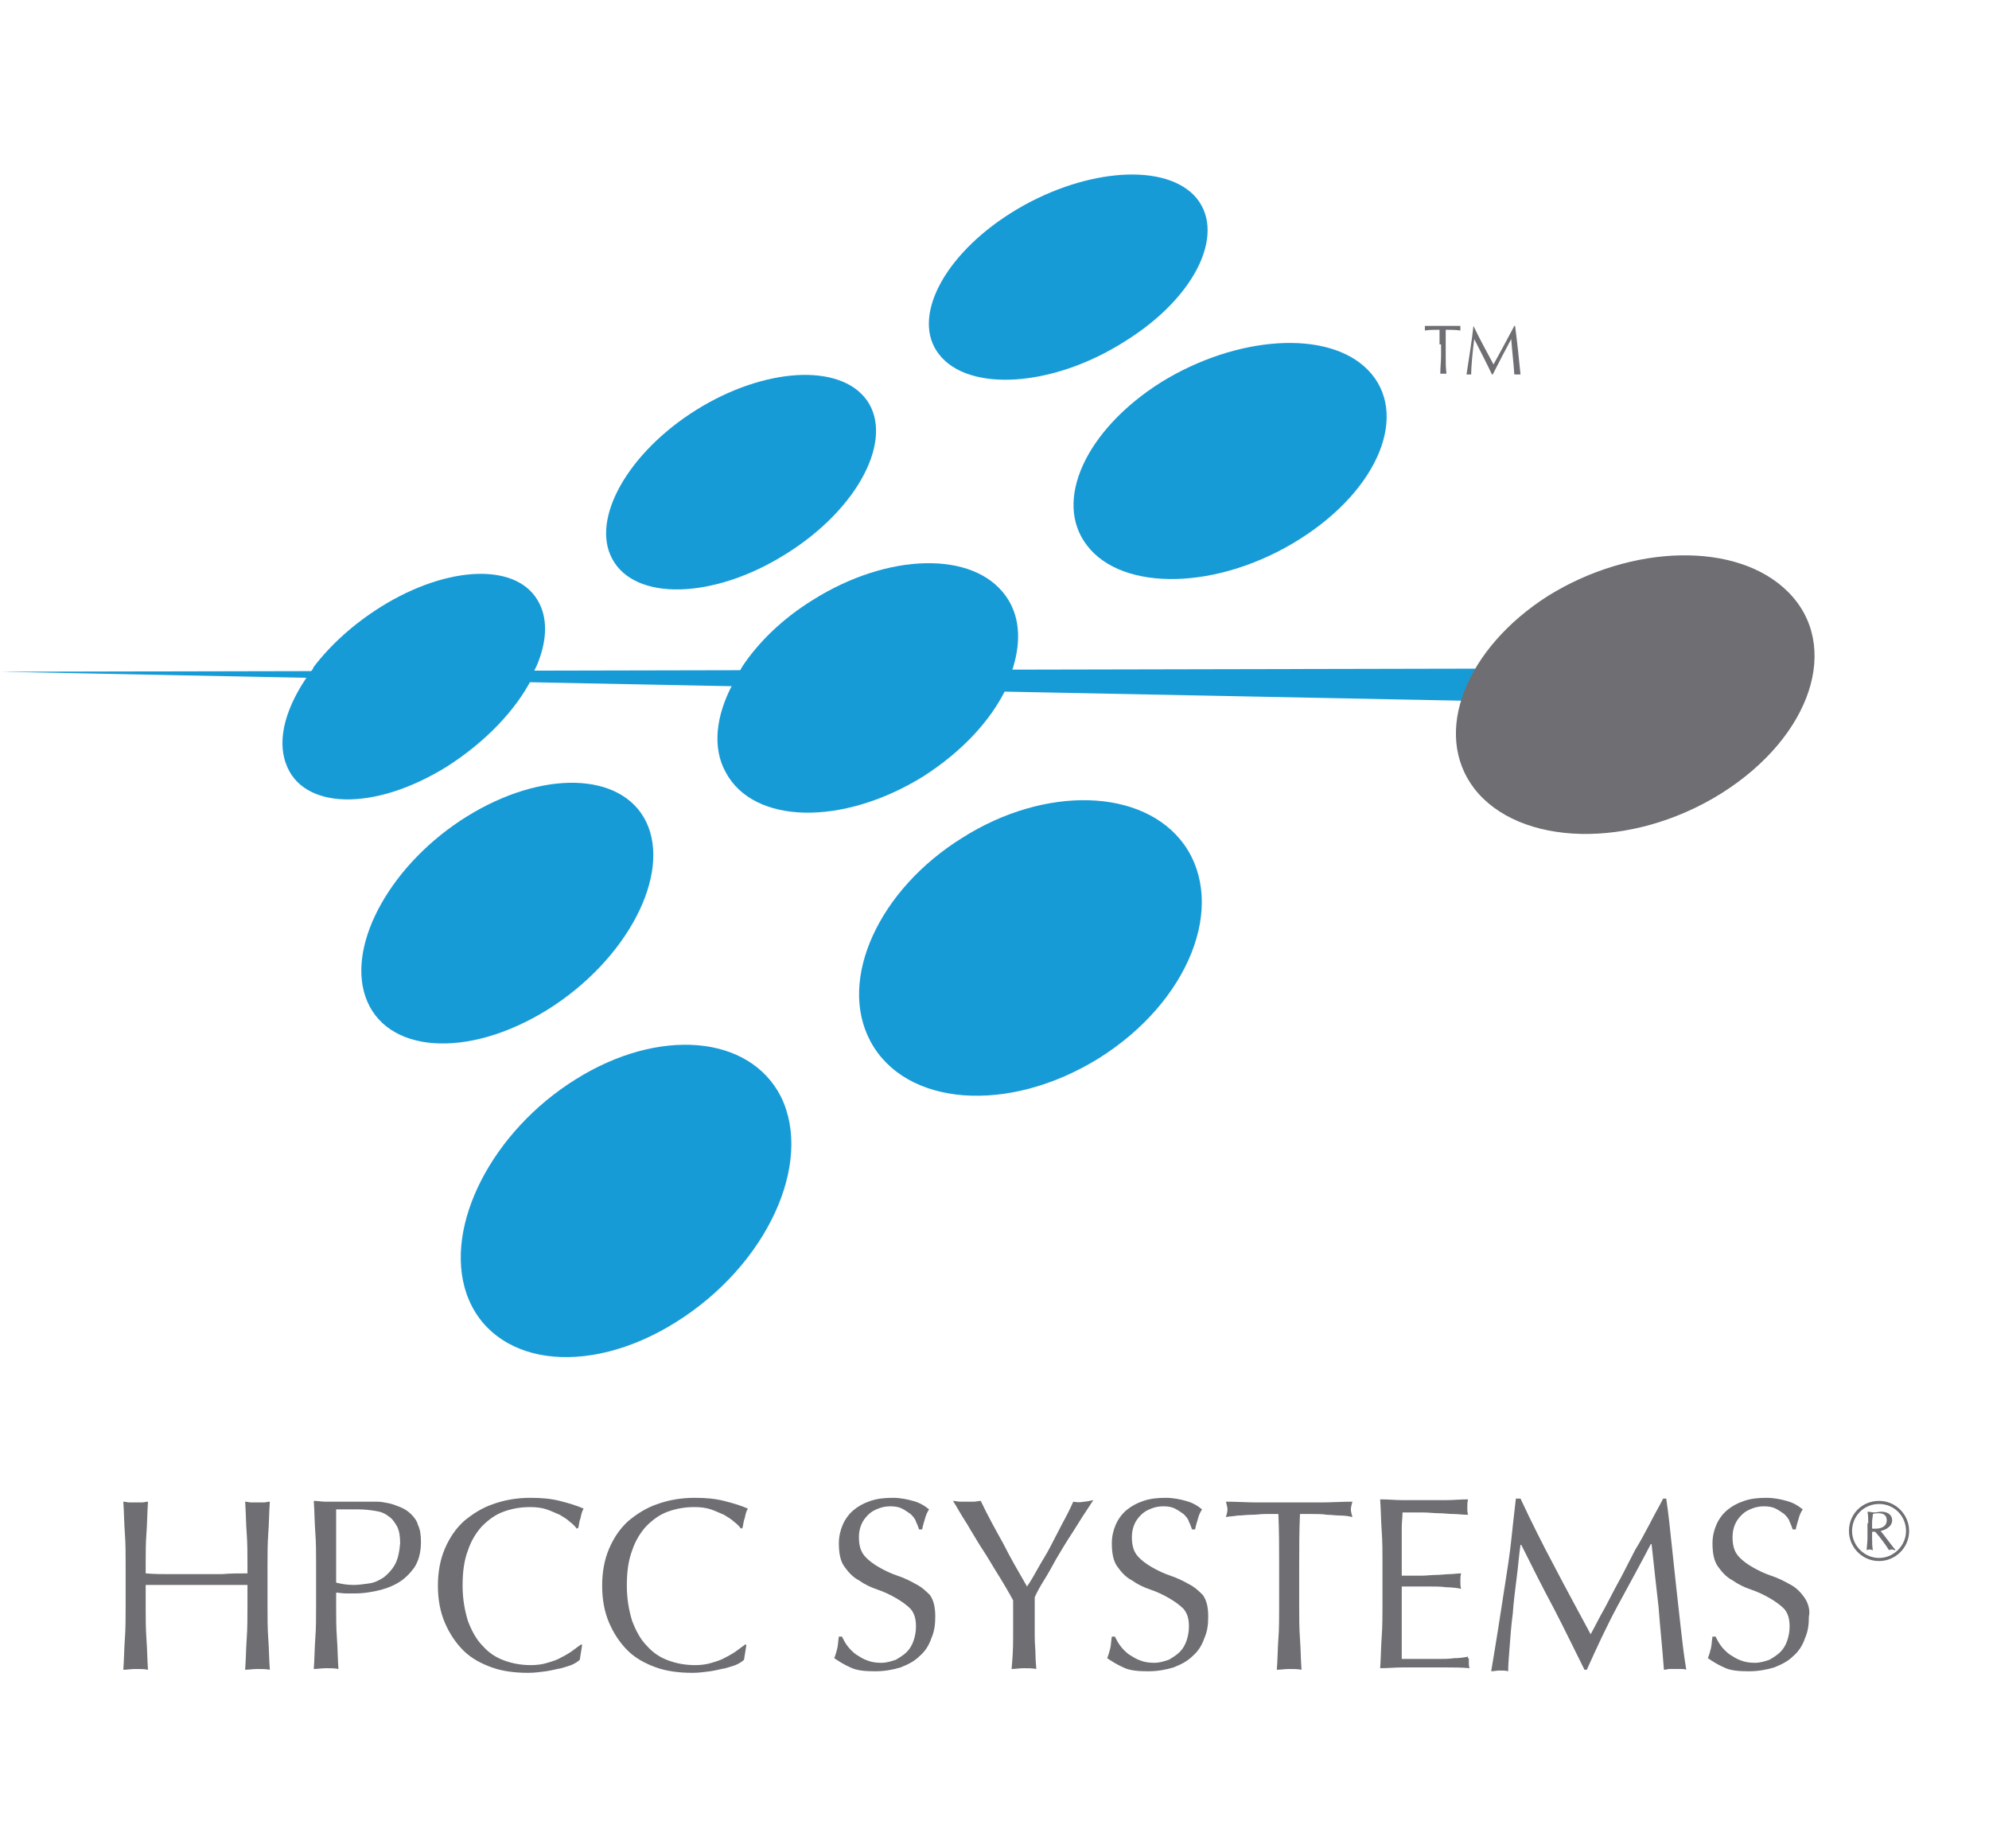 <?xml version="1.0" encoding="UTF-8" standalone="no"?>
<svg width="317.5mm" height="295.01mm" 
    xmlns="http://www.w3.org/2000/svg" 
    xmlns:xlink="http://www.w3.org/1999/xlink" version="1.2" baseProfile="tiny">
    <defs></defs>
    <g fill="none" stroke="black" stroke-width="1" fill-rule="evenodd" stroke-linecap="square" stroke-linejoin="bevel">
        <g fill="#000000" fill-opacity="1" stroke="#000000" stroke-opacity="1" stroke-width="1" stroke-linecap="square" stroke-linejoin="miter" stroke-miterlimit="2" transform="matrix(1,0,0,1,0,0)"></g>
        <g fill="#000000" fill-opacity="1" stroke="#000000" stroke-opacity="1" stroke-width="1" stroke-linecap="square" stroke-linejoin="miter" stroke-miterlimit="2" transform="matrix(1,0,0,1,0,0)"></g>
        <g fill="#000000" fill-opacity="1" stroke="#000000" stroke-opacity="1" stroke-width="1" stroke-linecap="square" stroke-linejoin="miter" stroke-miterlimit="2" transform="matrix(1,0,0,1,0,0)"></g>
        <g fill="#000000" fill-opacity="1" stroke="#000000" stroke-opacity="1" stroke-width="1" stroke-linecap="square" stroke-linejoin="miter" stroke-miterlimit="2" transform="matrix(1,0,0,1,0,0)"></g>
        <g fill="#000000" fill-opacity="1" stroke="#000000" stroke-opacity="1" stroke-width="1" stroke-linecap="square" stroke-linejoin="miter" stroke-miterlimit="2" transform="matrix(1,0,0,1,576,557.5)"></g>
        <g fill="#000000" fill-opacity="1" stroke="#000000" stroke-opacity="1" stroke-width="1" stroke-linecap="square" stroke-linejoin="miter" stroke-miterlimit="2" transform="matrix(4.652,0,0,4.652,-881.12,-1290.6)"></g>
        <g fill="#179bd7" fill-opacity="1" stroke="none" transform="matrix(4.652,0,0,4.652,-881.12,-1290.6)">
            <path vector-effect="none" fill-rule="evenodd" d="M258.982,363.849 C260.281,360.849 260.482,357.949 259.382,355.749 C256.781,350.349 247.581,350.649 238.781,356.149 C235.281,358.349 232.281,361.049 230.081,363.949 C229.962,364.308 229.687,364.557 229.481,364.849 C226.581,368.949 225.281,373.149 226.481,376.449 C228.581,382.449 237.881,382.749 247.381,376.849 C252.381,373.649 256.281,369.549 258.381,365.449 C257.783,365.997 258.855,364.16 258.981,363.849 L258.982,363.849"/>
        </g>
        <g fill="#000000" fill-opacity="1" stroke="#000000" stroke-opacity="1" stroke-width="1" stroke-linecap="square" stroke-linejoin="miter" stroke-miterlimit="2" transform="matrix(4.652,0,0,4.652,-881.12,-1290.6)"></g>
        <g fill="#179bd7" fill-opacity="1" stroke="none" transform="matrix(4.652,0,0,4.652,-881.12,-1290.6)">
            <path vector-effect="none" fill-rule="evenodd" d="M291.3,349.3 C300.8,343.4 305.4,334.3 301.8,329.3 C298.3,324.5 288.5,325.1 279.7,330.6 C270.9,336.1 266,344.7 268.8,349.9 C271.7,355.4 281.9,355.2 291.3,349.3 "/>
        </g>
        <g fill="#000000" fill-opacity="1" stroke="#000000" stroke-opacity="1" stroke-width="1" stroke-linecap="square" stroke-linejoin="miter" stroke-miterlimit="2" transform="matrix(4.652,0,0,4.652,-881.12,-1290.6)"></g>
        <g fill="#179bd7" fill-opacity="1" stroke="none" transform="matrix(4.652,0,0,4.652,-881.12,-1290.6)">
            <path vector-effect="none" fill-rule="evenodd" d="M335.3,321.7 C344.8,315.8 348.6,307.2 344.2,302.7 C339.9,298.4 329.4,299.5 320.6,305 C311.8,310.5 307.5,318.7 311.2,323.4 C315,328.3 325.9,327.7 335.3,321.7 "/>
        </g>
        <g fill="#000000" fill-opacity="1" stroke="#000000" stroke-opacity="1" stroke-width="1" stroke-linecap="square" stroke-linejoin="miter" stroke-miterlimit="2" transform="matrix(4.652,0,0,4.652,-881.12,-1290.6)"></g>
        <g fill="#179bd7" fill-opacity="1" stroke="none" transform="matrix(4.652,0,0,4.652,-881.12,-1290.6)">
            <path vector-effect="none" fill-rule="evenodd" d="M273.2,384 C270,377.5 259.7,377.3 250,383.3 C240.3,389.3 234.4,399.7 236.8,406.7 C239.3,414 249.9,414.9 260.4,408.4 C270.8,401.9 276.5,390.8 273.2,384 "/>
        </g>
        <g fill="#000000" fill-opacity="1" stroke="#000000" stroke-opacity="1" stroke-width="1" stroke-linecap="square" stroke-linejoin="miter" stroke-miterlimit="2" transform="matrix(4.652,0,0,4.652,-881.12,-1290.6)"></g>
        <g fill="#179bd7" fill-opacity="1" stroke="none" transform="matrix(4.652,0,0,4.652,-881.12,-1290.6)">
            <path vector-effect="none" fill-rule="evenodd" d="M320.845,363.831 C321.845,360.431 321.645,357.231 319.845,354.731 C315.645,348.831 304.545,349.131 294.845,355.231 C290.945,357.631 287.745,360.731 285.645,363.931 C284.456,366.14 285.605,363.841 284.445,366.131 C282.245,370.231 281.745,374.431 283.545,377.631 C287.145,384.331 298.645,384.631 309.145,378.131 C314.145,374.931 317.845,370.931 319.845,366.831 C320.801,363.855 319.887,366.862 320.845,363.831 L320.845,363.831"/>
        </g>
        <g fill="#000000" fill-opacity="1" stroke="#000000" stroke-opacity="1" stroke-width="1" stroke-linecap="square" stroke-linejoin="miter" stroke-miterlimit="2" transform="matrix(4.652,0,0,4.652,-881.12,-1290.6)"></g>
        <g fill="#179bd7" fill-opacity="1" stroke="none" transform="matrix(4.652,0,0,4.652,-881.12,-1290.6)">
            <path vector-effect="none" fill-rule="evenodd" d="M330.4,348.2 C335,354.2 347.4,354 357.9,347.4 C368.4,340.8 372.2,330.9 366.8,325.4 C361.6,320.1 349.7,321 340,327 C330.3,333.1 325.9,342.4 330.4,348.2 "/>
        </g>
        <g fill="#000000" fill-opacity="1" stroke="#000000" stroke-opacity="1" stroke-width="1" stroke-linecap="square" stroke-linejoin="miter" stroke-miterlimit="2" transform="matrix(4.652,0,0,4.652,-881.12,-1290.6)"></g>
        <g fill="#179bd7" fill-opacity="1" stroke="none" transform="matrix(4.652,0,0,4.652,-881.12,-1290.6)">
            <path vector-effect="none" fill-rule="evenodd" d="M264.1,417.4 C253.3,424.1 246.9,436.4 249.9,445.2 C253.1,454.4 265.3,456.3 277.1,448.9 C288.9,441.5 294.9,428.3 290.7,419.7 C286.6,411.6 274.8,410.7 264.1,417.4 "/>
        </g>
        <g fill="#000000" fill-opacity="1" stroke="#000000" stroke-opacity="1" stroke-width="1" stroke-linecap="square" stroke-linejoin="miter" stroke-miterlimit="2" transform="matrix(4.652,0,0,4.652,-881.12,-1290.6)"></g>
        <g fill="#179bd7" fill-opacity="1" stroke="none" transform="matrix(4.652,0,0,4.652,-881.12,-1290.6)">
            <path vector-effect="none" fill-rule="evenodd" d="M314.2,386.1 C303.4,392.8 298,404.5 302.3,412.5 C306.8,420.9 320.1,422 331.9,414.7 C343.7,407.3 348.5,394.8 343,387 C337.7,379.6 324.9,379.3 314.2,386.1 "/>
        </g>
        <g fill="#000000" fill-opacity="1" stroke="#000000" stroke-opacity="1" stroke-width="1" stroke-linecap="square" stroke-linejoin="miter" stroke-miterlimit="2" transform="matrix(4.652,0,0,4.652,-881.12,-1290.6)"></g>
        <g fill="#000000" fill-opacity="1" stroke="#000000" stroke-opacity="1" stroke-width="1" stroke-linecap="square" stroke-linejoin="miter" stroke-miterlimit="2" transform="matrix(4.652,0,0,4.652,-881.12,-1290.6)"></g>
        <g fill="#000000" fill-opacity="1" stroke="#000000" stroke-opacity="1" stroke-width="1" stroke-linecap="square" stroke-linejoin="miter" stroke-miterlimit="2" transform="matrix(4.652,0,0,4.652,-881.12,-1290.6)"></g>
        <g fill="#179bd7" fill-opacity="1" stroke="none" transform="matrix(4.652,0,0,4.652,-881.12,-1290.6)">
            <path vector-effect="none" fill-rule="evenodd" d="M189.388,364.554 C380.988,368.354 189.388,364.554 380.988,368.354 L381.089,364.154 C189.389,364.554 381.089,364.154 189.389,364.554 L189.388,364.554"/>
        </g>
        <g fill="#000000" fill-opacity="1" stroke="#000000" stroke-opacity="1" stroke-width="1" stroke-linecap="square" stroke-linejoin="miter" stroke-miterlimit="2" transform="matrix(4.652,0,0,4.652,-881.12,-1290.6)"></g>
        <g fill="#6e6e73" fill-opacity="1" stroke="none" transform="matrix(4.652,0,0,4.652,-881.12,-1290.6)">
            <path vector-effect="none" fill-rule="evenodd" d="M421.3,354.2 C428.2,361.1 424.4,372.9 412.7,380.3 C400.9,387.7 386.4,387.2 380.6,379.7 C375.1,372.5 379.5,361.5 390.2,354.7 C401,348 414.7,347.6 421.3,354.2 "/>
        </g>
        <g fill="#000000" fill-opacity="1" stroke="#000000" stroke-opacity="1" stroke-width="1" stroke-linecap="square" stroke-linejoin="miter" stroke-miterlimit="2" transform="matrix(4.652,0,0,4.652,-881.12,-1290.6)"></g>
        <g fill="#000000" fill-opacity="1" stroke="#000000" stroke-opacity="1" stroke-width="1" stroke-linecap="square" stroke-linejoin="miter" stroke-miterlimit="2" transform="matrix(4.652,0,0,4.652,-881.12,-1290.6)"></g>
        <g fill="#6e6e73" fill-opacity="1" stroke="none" transform="matrix(4.652,0,0,4.652,-881.12,-1290.6)">
            <path vector-effect="none" fill-rule="nonzero" d="M224.2,476.3 C224.3,475 224.3,473.6 224.4,472.2 C224.1,472.2 223.9,472.3 223.6,472.3 C223.3,472.3 223.1,472.3 222.8,472.3 C222.5,472.3 222.3,472.3 222,472.3 C221.7,472.3 221.5,472.2 221.2,472.2 C221.3,473.6 221.3,475 221.4,476.3 C221.5,477.6 221.5,479 221.5,480.4 L221.5,481.5 C220.4,481.5 219.2,481.5 218.2,481.6 C217.1,481.6 216,481.6 214.9,481.6 C213.8,481.6 212.6,481.6 211.6,481.6 C210.5,481.6 209.4,481.6 208.3,481.5 L208.3,480.4 C208.3,479 208.3,477.6 208.4,476.3 C208.5,475 208.5,473.6 208.6,472.2 C208.3,472.2 208.1,472.3 207.8,472.3 C207.5,472.3 207.3,472.3 207,472.3 C206.7,472.3 206.5,472.3 206.2,472.3 C205.9,472.3 205.7,472.2 205.4,472.2 C205.5,473.6 205.5,475 205.6,476.3 C205.7,477.6 205.7,479 205.7,480.4 L205.7,485.9 C205.7,487.3 205.7,488.7 205.6,490 C205.5,491.4 205.5,492.7 205.4,494 C205.9,494 206.4,493.9 207,493.9 C207.6,493.9 208.1,493.9 208.6,494 C208.5,492.7 208.5,491.3 208.4,490 C208.3,488.6 208.3,487.3 208.3,485.9 L208.3,483 C209.4,483 210.6,483 211.6,483 C212.7,483 213.8,483 214.9,483 C216,483 217.2,483 218.2,483 C219.3,483 220.4,483 221.5,483 L221.5,485.9 C221.5,487.3 221.5,488.7 221.4,490 C221.3,491.4 221.3,492.7 221.2,494 C221.7,494 222.2,493.9 222.8,493.9 C223.4,493.9 223.9,493.9 224.4,494 C224.3,492.7 224.3,491.3 224.2,490 C224.1,488.6 224.1,487.3 224.1,485.9 L224.1,480.4 C224.1,479 224.1,477.7 224.2,476.3 M242.7,473.8 C242.3,473.4 241.8,473.1 241.3,472.9 C240.8,472.7 240.3,472.5 239.8,472.4 C239.3,472.3 238.8,472.2 238.3,472.2 C237.8,472.2 237.4,472.2 237.1,472.2 C236.9,472.2 236.6,472.2 236.2,472.2 C235.9,472.2 235.5,472.2 235.1,472.2 C234.7,472.2 234.4,472.2 234,472.2 C233.6,472.2 233.3,472.2 233.1,472.2 C232.6,472.2 232.1,472.2 231.6,472.2 C231.1,472.2 230.6,472.1 230.1,472.1 C230.2,473.5 230.2,474.9 230.3,476.2 C230.4,477.5 230.4,478.9 230.4,480.3 L230.4,485.8 C230.4,487.2 230.4,488.6 230.3,489.9 C230.2,491.3 230.2,492.6 230.1,493.9 C230.6,493.9 231.1,493.8 231.7,493.8 C232.3,493.8 232.8,493.8 233.3,493.9 C233.2,492.6 233.2,491.2 233.1,489.9 C233,488.5 233,487.2 233,485.8 L233,484 C233.4,484 233.8,484.1 234.2,484.1 C234.6,484.1 235,484.1 235.5,484.1 C236.3,484.1 237.1,484 238.1,483.8 C239.1,483.6 240,483.3 240.9,482.8 C241.8,482.3 242.5,481.6 243.1,480.8 C243.7,479.9 244,478.8 244,477.4 C244,476.5 243.9,475.8 243.6,475.2 C243.5,474.7 243.1,474.2 242.7,473.8 M240.6,480.4 C240.2,481.1 239.7,481.6 239.2,482 C238.6,482.4 238,482.7 237.3,482.8 C236.6,482.9 235.9,483 235.3,483 C234.5,483 233.8,482.9 233,482.7 L233,473.2 L235.9,473.2 C236.7,473.2 237.5,473.3 238.1,473.4 C238.8,473.5 239.3,473.7 239.8,474.1 C240.3,474.4 240.6,474.9 240.9,475.4 C241.2,476 241.3,476.7 241.3,477.6 C241.2,478.8 241,479.7 240.6,480.4 M251.9,475.4 C252.7,474.6 253.6,473.9 254.7,473.5 C255.8,473.1 256.9,472.9 258.2,472.9 C259,472.9 259.7,473 260.3,473.2 C260.9,473.4 261.5,473.7 262,473.9 C262.5,474.2 263,474.5 263.3,474.8 C263.7,475.1 264,475.4 264.2,475.7 L264.4,475.6 C264.5,475.3 264.5,474.8 264.7,474.3 C264.8,473.8 264.9,473.4 265.1,473.1 C264.2,472.7 263.2,472.4 262,472.1 C260.8,471.8 259.6,471.7 258.2,471.7 C256.4,471.7 254.8,472 253.4,472.5 C251.9,473 250.7,473.8 249.6,474.7 C248.5,475.7 247.7,476.9 247.1,478.3 C246.5,479.7 246.2,481.3 246.2,483.1 C246.2,484.9 246.5,486.5 247.1,487.9 C247.7,489.3 248.5,490.5 249.5,491.5 C250.5,492.5 251.8,493.2 253.2,493.7 C254.6,494.2 256.2,494.4 257.9,494.4 C258.7,494.4 259.4,494.3 260.2,494.2 C260.9,494.1 261.6,493.9 262.2,493.8 C262.8,493.6 263.3,493.5 263.7,493.3 C264.1,493.1 264.4,492.9 264.6,492.7 L264.9,490.8 L264.8,490.7 C264.5,490.9 264.1,491.2 263.7,491.5 C263.3,491.8 262.8,492.1 262.2,492.4 C261.7,492.7 261.1,492.9 260.4,493.1 C259.8,493.3 259,493.4 258.3,493.4 C257,493.4 255.9,493.2 254.8,492.8 C253.7,492.4 252.8,491.8 252,490.9 C251.2,490.1 250.6,489 250.1,487.7 C249.7,486.4 249.4,484.9 249.4,483.1 C249.4,481.3 249.6,479.8 250.1,478.5 C250.5,477.3 251.1,476.3 251.9,475.4 M273.2,475.4 C274,474.6 274.9,473.9 276,473.5 C277.1,473.1 278.2,472.9 279.5,472.9 C280.3,472.9 281,473 281.6,473.2 C282.2,473.4 282.8,473.7 283.3,473.9 C283.8,474.2 284.3,474.5 284.6,474.8 C285,475.1 285.3,475.4 285.5,475.7 L285.7,475.6 C285.8,475.3 285.8,474.8 286,474.3 C286.1,473.8 286.2,473.4 286.4,473.1 C285.5,472.7 284.5,472.4 283.3,472.1 C282.1,471.8 280.9,471.7 279.5,471.7 C277.7,471.7 276.1,472 274.7,472.5 C273.2,473 272,473.8 270.9,474.7 C269.8,475.7 269,476.9 268.4,478.3 C267.8,479.7 267.5,481.3 267.5,483.1 C267.5,484.9 267.8,486.5 268.4,487.9 C269,489.3 269.8,490.5 270.8,491.5 C271.8,492.5 273.1,493.2 274.5,493.7 C275.9,494.2 277.5,494.4 279.2,494.4 C280,494.4 280.7,494.3 281.5,494.2 C282.2,494.1 282.9,493.9 283.5,493.8 C284.1,493.6 284.6,493.5 285,493.3 C285.4,493.1 285.7,492.9 285.9,492.7 L286.2,490.8 L286.1,490.7 C285.8,490.9 285.4,491.2 285,491.5 C284.6,491.8 284.1,492.1 283.5,492.4 C283,492.7 282.4,492.9 281.7,493.1 C281.1,493.3 280.3,493.4 279.6,493.4 C278.3,493.4 277.2,493.2 276.1,492.8 C275,492.4 274.1,491.8 273.3,490.9 C272.5,490.1 271.9,489 271.4,487.7 C271,486.4 270.7,484.9 270.7,483.1 C270.7,481.3 270.9,479.8 271.4,478.5 C271.8,477.3 272.4,476.3 273.2,475.4 M308.2,482.9 C307.5,482.5 306.7,482.1 305.8,481.8 C304.9,481.5 304.1,481.1 303.4,480.7 C302.7,480.3 302,479.8 301.5,479.2 C301,478.6 300.8,477.8 300.8,476.8 C300.8,476.2 300.9,475.7 301.1,475.2 C301.3,474.7 301.6,474.3 302,473.9 C302.4,473.5 302.8,473.3 303.3,473.1 C303.8,472.9 304.3,472.8 304.9,472.8 C305.5,472.8 306,472.9 306.4,473.1 C306.8,473.3 307.2,473.6 307.5,473.8 C307.8,474.1 308.1,474.4 308.2,474.8 C308.4,475.2 308.5,475.5 308.6,475.8 L309,475.8 C309.1,475.2 309.3,474.7 309.4,474.3 C309.5,473.9 309.7,473.5 309.9,473.2 C309.3,472.7 308.6,472.3 307.8,472.1 C307.1,471.9 306.2,471.7 305.2,471.7 C304.1,471.7 303.2,471.8 302.3,472.1 C301.4,472.4 300.7,472.8 300.1,473.3 C299.5,473.8 299,474.5 298.7,475.2 C298.4,475.9 298.2,476.7 298.2,477.6 C298.2,478.9 298.4,479.9 298.9,480.6 C299.4,481.3 300,482 300.8,482.4 C301.5,482.9 302.3,483.3 303.2,483.6 C304.1,483.9 304.9,484.3 305.6,484.7 C306.3,485.1 307,485.6 307.5,486.1 C308,486.7 308.2,487.4 308.2,488.4 C308.2,489 308.1,489.6 307.9,490.2 C307.7,490.8 307.4,491.3 307,491.7 C306.6,492.1 306.1,492.4 305.6,492.7 C305,492.9 304.4,493.1 303.7,493.1 C303,493.1 302.4,493 301.9,492.8 C301.3,492.6 300.9,492.3 300.4,492 C300,491.7 299.6,491.3 299.3,490.9 C299,490.5 298.8,490.1 298.6,489.7 L298.2,489.7 C298.1,490.3 298.1,490.8 298,491.2 C297.9,491.6 297.8,492 297.6,492.5 C298.2,492.9 298.8,493.3 299.7,493.7 C300.5,494.1 301.6,494.2 302.9,494.2 C304.1,494.2 305.2,494 306.2,493.7 C307.2,493.3 308,492.9 308.7,492.2 C309.4,491.6 309.9,490.8 310.2,489.9 C310.6,489 310.7,488.1 310.7,487.1 C310.7,485.9 310.5,485 310,484.3 C309.6,483.9 309,483.3 308.2,482.9 M328.6,472.2 C328.2,473.1 327.7,474.1 327.2,475 C326.7,476 326.2,476.9 325.7,477.9 C325.2,478.9 324.6,479.8 324.1,480.7 C323.6,481.6 323.1,482.5 322.6,483.2 C321.5,481.3 320.4,479.4 319.5,477.6 C318.5,475.8 317.5,474 316.6,472.1 C316.3,472.1 316,472.2 315.7,472.2 C315.4,472.2 315.1,472.2 314.8,472.2 C314.5,472.2 314.2,472.2 313.9,472.2 C313.6,472.2 313.3,472.1 313,472.1 C313.2,472.4 313.5,472.9 313.9,473.6 C314.3,474.3 314.8,475 315.3,475.9 C315.8,476.7 316.3,477.6 316.9,478.5 C317.5,479.4 318,480.3 318.5,481.1 C319,481.9 319.5,482.7 319.9,483.4 C320.3,484.1 320.6,484.6 320.8,485 C320.8,486.7 320.8,488.4 320.8,489.9 C320.8,491.5 320.7,492.8 320.6,493.9 C321.1,493.9 321.6,493.8 322.2,493.8 C322.8,493.8 323.3,493.8 323.8,493.9 C323.8,493.5 323.7,492.9 323.7,492.1 C323.7,491.4 323.6,490.6 323.6,489.7 C323.6,488.8 323.6,488 323.6,487.1 C323.6,486.2 323.6,485.4 323.6,484.6 C323.9,483.9 324.3,483.2 324.8,482.4 C325.3,481.6 325.8,480.7 326.4,479.6 C327,478.6 327.7,477.4 328.5,476.2 C329.3,474.9 330.2,473.5 331.2,472 C330.7,472.1 330.3,472.2 330,472.2 C329.5,472.3 329.1,472.3 328.6,472.2 M343.6,482.9 C342.9,482.5 342.1,482.1 341.2,481.8 C340.3,481.5 339.5,481.1 338.8,480.7 C338.1,480.3 337.4,479.8 336.9,479.2 C336.4,478.6 336.2,477.8 336.2,476.8 C336.2,476.2 336.3,475.7 336.5,475.2 C336.7,474.7 337,474.3 337.4,473.9 C337.8,473.5 338.2,473.3 338.7,473.1 C339.2,472.9 339.7,472.8 340.3,472.8 C340.9,472.8 341.4,472.9 341.8,473.1 C342.2,473.3 342.6,473.6 342.9,473.8 C343.2,474.1 343.5,474.4 343.6,474.8 C343.8,475.2 343.9,475.5 344,475.8 L344.4,475.8 C344.5,475.2 344.7,474.7 344.8,474.3 C344.9,473.9 345.1,473.5 345.3,473.2 C344.7,472.7 344,472.3 343.2,472.1 C342.5,471.9 341.6,471.7 340.6,471.7 C339.5,471.7 338.6,471.8 337.7,472.1 C336.8,472.4 336.1,472.8 335.5,473.3 C334.9,473.8 334.4,474.5 334.1,475.2 C333.8,475.9 333.6,476.7 333.6,477.6 C333.6,478.9 333.8,479.9 334.3,480.6 C334.8,481.3 335.4,482 336.2,482.4 C336.9,482.9 337.7,483.3 338.6,483.6 C339.5,483.9 340.3,484.3 341,484.7 C341.7,485.1 342.4,485.6 342.9,486.1 C343.4,486.7 343.6,487.4 343.6,488.4 C343.6,489 343.5,489.6 343.3,490.2 C343.1,490.8 342.8,491.3 342.4,491.7 C342,492.1 341.5,492.4 341,492.7 C340.4,492.9 339.8,493.1 339.1,493.1 C338.4,493.1 337.8,493 337.3,492.8 C336.7,492.6 336.3,492.3 335.8,492 C335.4,491.7 335,491.3 334.7,490.9 C334.4,490.5 334.2,490.1 334,489.7 L333.6,489.7 C333.5,490.3 333.5,490.8 333.4,491.2 C333.3,491.6 333.2,492 333,492.5 C333.6,492.9 334.2,493.3 335.1,493.7 C335.9,494.1 337,494.2 338.3,494.2 C339.5,494.2 340.6,494 341.6,493.7 C342.6,493.3 343.4,492.9 344.1,492.2 C344.8,491.6 345.3,490.8 345.6,489.9 C346,489 346.1,488.1 346.1,487.1 C346.1,485.9 345.9,485 345.4,484.3 C345,483.9 344.4,483.3 343.6,482.9 M360.7,472.3 C359.4,472.3 358,472.3 356.6,472.3 C355.2,472.3 353.8,472.3 352.5,472.3 C351.2,472.3 349.8,472.2 348.4,472.2 C348.5,472.6 348.6,473 348.6,473.2 C348.6,473.5 348.5,473.8 348.4,474.2 C348.8,474.1 349.4,474.1 349.9,474 C350.5,474 351,473.9 351.7,473.9 C352.3,473.9 352.9,473.8 353.5,473.8 C354.1,473.8 354.7,473.8 355.2,473.8 C355.3,476 355.3,478.2 355.3,480.4 L355.3,485.9 C355.3,487.3 355.3,488.7 355.2,490 C355.1,491.4 355.1,492.7 355,494 C355.5,494 356,493.9 356.6,493.9 C357.2,493.9 357.7,493.9 358.2,494 C358.1,492.7 358.1,491.3 358,490 C357.9,488.6 357.9,487.3 357.9,485.9 L357.9,480.4 C357.9,478.2 357.9,476 358,473.8 C358.6,473.8 359.1,473.8 359.7,473.8 C360.3,473.8 360.9,473.8 361.5,473.9 C362.1,473.9 362.7,474 363.3,474 C363.9,474 364.4,474.1 364.8,474.2 C364.7,473.8 364.6,473.5 364.6,473.2 C364.6,472.9 364.7,472.6 364.8,472.2 C363.4,472.2 362,472.3 360.7,472.3 M379.8,492.3 C379.3,492.4 378.7,492.5 378,492.5 C377.3,492.6 376.6,492.6 375.8,492.6 C375,492.6 374.2,492.6 373.4,492.6 L371.2,492.6 C371.2,492.2 371.2,491.6 371.2,490.8 C371.2,490 371.2,489 371.2,487.8 L371.2,484.6 C371.2,484.3 371.2,484 371.2,483.8 C371.2,483.6 371.2,483.4 371.2,483.2 C371.6,483.2 372.1,483.2 372.7,483.2 C373.3,483.2 374,483.2 374.8,483.2 C375.5,483.2 376.3,483.2 377,483.3 C377.7,483.3 378.4,483.4 378.9,483.5 C378.8,483.2 378.8,482.9 378.8,482.5 C378.8,482.2 378.8,481.8 378.9,481.5 C378.4,481.5 377.9,481.6 377.4,481.6 C376.9,481.6 376.3,481.7 375.7,481.7 C375.1,481.7 374.4,481.8 373.7,481.8 C373,481.8 372.1,481.8 371.2,481.8 C371.2,481.4 371.2,480.8 371.2,480 C371.2,479.2 371.2,478.4 371.2,477.6 C371.2,476.8 371.2,476.1 371.2,475.5 C371.2,474.9 371.3,474.2 371.3,473.6 C372.3,473.6 373.2,473.6 374,473.6 C374.7,473.6 375.4,473.7 376.1,473.7 C376.7,473.7 377.3,473.8 377.9,473.8 C378.5,473.8 379.1,473.9 379.8,473.9 C379.7,473.6 379.7,473.3 379.7,472.9 C379.7,472.6 379.7,472.3 379.8,471.9 C378.8,471.9 377.9,472 377,472 C376.1,472 375.1,472 374.2,472 C373.2,472 372.3,472 371.3,472 C370.4,472 369.4,471.9 368.4,471.9 C368.5,473.3 368.5,474.6 368.6,476 C368.7,477.4 368.7,478.7 368.7,480.1 L368.7,485.6 C368.7,487 368.7,488.4 368.6,489.7 C368.5,491.1 368.5,492.4 368.4,493.8 C369.4,493.8 370.3,493.7 371.3,493.7 L377.1,493.7 C378,493.7 379,493.7 380,493.8 C379.9,493.6 379.9,493.3 379.9,493 C379.9,492.9 379.9,492.7 379.9,492.5 C379.7,492.6 379.8,492.4 379.8,492.3 M406.8,483.3 C406.6,481.5 406.4,479.6 406.2,477.7 C406,475.8 405.8,473.8 405.5,471.8 L405.1,471.8 C404.6,472.8 404,473.8 403.4,475 C402.8,476.1 402.2,477.3 401.5,478.4 C400.9,479.6 400.3,480.7 399.7,481.9 C399.1,483 398.5,484.1 398,485.1 C397.5,486.1 397,486.9 396.6,487.7 C396.2,488.5 395.9,489 395.7,489.4 C394.1,486.4 392.5,483.5 391,480.6 C389.5,477.8 388,474.8 386.6,471.8 L386,471.8 C385.8,473.5 385.6,475.3 385.4,477.2 C385.2,479.1 384.9,481 384.6,482.9 C384.3,484.8 384,486.8 383.7,488.7 C383.4,490.6 383.1,492.4 382.8,494.2 C383.1,494.2 383.5,494.1 383.9,494.1 C384.3,494.1 384.7,494.1 385,494.2 C385,493.3 385.1,492.3 385.2,490.9 C385.3,489.6 385.4,488.2 385.6,486.7 C385.7,485.2 385.9,483.7 386.1,482.1 C386.3,480.6 386.4,479.1 386.6,477.8 L386.7,477.8 C388.1,480.6 389.5,483.4 390.9,486 C392.3,488.7 393.6,491.4 394.9,494 L395.2,494 C396.5,491.1 397.8,488.3 399.2,485.7 C400.6,483.1 402.1,480.4 403.5,477.7 L403.6,477.7 C403.9,480.5 404.2,483.2 404.5,485.8 C404.7,488.5 405,491.2 405.2,494 C405.5,494 405.7,493.9 405.9,493.9 L407.4,493.9 C407.6,493.9 407.9,493.9 408.1,494 C407.8,492.2 407.6,490.5 407.4,488.7 C407.2,486.9 407,485.1 406.8,483.3 M423.4,484.6 C422.9,483.9 422.3,483.3 421.5,482.9 C420.8,482.5 420,482.1 419.1,481.8 C418.2,481.5 417.4,481.1 416.7,480.7 C416,480.3 415.3,479.8 414.8,479.2 C414.3,478.6 414.1,477.8 414.1,476.8 C414.1,476.2 414.2,475.7 414.4,475.2 C414.6,474.7 414.9,474.3 415.3,473.9 C415.7,473.5 416.1,473.3 416.6,473.1 C417.1,472.9 417.6,472.8 418.2,472.8 C418.8,472.8 419.3,472.9 419.7,473.1 C420.1,473.3 420.5,473.6 420.8,473.8 C421.1,474.1 421.4,474.4 421.5,474.8 C421.7,475.2 421.8,475.5 421.9,475.8 L422.3,475.8 C422.4,475.2 422.6,474.7 422.7,474.3 C422.8,473.9 423,473.5 423.2,473.2 C422.6,472.7 421.9,472.3 421.1,472.1 C420.4,471.9 419.5,471.7 418.5,471.7 C417.4,471.7 416.5,471.8 415.6,472.1 C414.7,472.4 414,472.8 413.4,473.3 C412.8,473.8 412.3,474.5 412,475.2 C411.7,475.9 411.5,476.7 411.5,477.6 C411.5,478.9 411.7,479.9 412.2,480.6 C412.7,481.3 413.3,482 414.1,482.4 C414.8,482.9 415.6,483.3 416.5,483.6 C417.4,483.9 418.2,484.3 418.9,484.7 C419.6,485.1 420.3,485.6 420.8,486.1 C421.3,486.7 421.5,487.4 421.5,488.4 C421.5,489 421.4,489.6 421.2,490.2 C421,490.8 420.7,491.3 420.3,491.7 C419.9,492.1 419.4,492.4 418.9,492.7 C418.3,492.9 417.7,493.1 417,493.1 C416.3,493.1 415.7,493 415.2,492.8 C414.6,492.6 414.2,492.3 413.7,492 C413.3,491.7 412.9,491.3 412.6,490.9 C412.3,490.5 412.1,490.1 411.9,489.7 L411.5,489.7 C411.4,490.3 411.4,490.8 411.3,491.2 C411.2,491.6 411.1,492 410.9,492.5 C411.5,492.9 412.1,493.3 413,493.7 C413.8,494.1 414.9,494.2 416.2,494.2 C417.4,494.2 418.5,494 419.5,493.7 C420.5,493.3 421.3,492.9 422,492.2 C422.7,491.6 423.2,490.8 423.5,489.9 C423.9,489 424,488.1 424,487.1 C424.2,486.3 423.9,485.3 423.4,484.6 "/>
        </g>
        <g fill="#000000" fill-opacity="1" stroke="#000000" stroke-opacity="1" stroke-width="1" stroke-linecap="square" stroke-linejoin="miter" stroke-miterlimit="2" transform="matrix(4.652,0,0,4.652,-881.12,-1290.6)"></g>
        <g fill="#6e6e73" fill-opacity="1" stroke="none" transform="matrix(4.652,0,0,4.652,-881.12,-1290.6)">
            <path vector-effect="none" fill-rule="nonzero" d="M433.1,472.1 C435.3,472.1 437,473.9 437,476 C437,478.2 435.2,479.9 433.1,479.9 C430.9,479.9 429.2,478.1 429.2,476 C429.2,473.8 430.9,472.1 433.1,472.1 M433.1,479.5 C435,479.5 436.6,477.9 436.6,476 C436.6,474.1 435.1,472.5 433.1,472.5 C431.1,472.5 429.6,474.1 429.6,476 C429.6,477.9 431.2,479.5 433.1,479.5 M431.7,475 C431.7,474.5 431.7,473.9 431.6,473.5 C431.9,473.5 432.2,473.6 432.5,473.6 C432.8,473.6 433.1,473.5 433.4,473.5 C434.2,473.5 434.8,473.9 434.8,474.6 C434.8,475.5 433.8,475.9 433.3,476 C433.9,476.7 434.8,478 435.2,478.4 L435.2,478.5 C435.1,478.5 434.9,478.4 434.8,478.4 C434.7,478.4 434.5,478.4 434.4,478.5 C433.9,477.7 433.3,476.9 432.6,476.1 L432.2,476.1 L432.2,476.9 C432.2,477.4 432.2,478 432.3,478.5 C432.2,478.5 432.1,478.4 431.9,478.4 C431.8,478.4 431.7,478.4 431.5,478.5 C431.5,478 431.6,477.5 431.6,477 L431.6,475 L431.7,475 M432.2,475.7 C432.3,475.7 432.5,475.7 432.7,475.7 C433.4,475.7 434.1,475.4 434.1,474.6 C434.1,474 433.7,473.7 433.1,473.7 C432.8,473.7 432.6,473.7 432.3,473.8 C432.3,474.1 432.2,474.5 432.2,474.8 L432.2,475.7"/>
        </g>
        <g fill="#000000" fill-opacity="1" stroke="#000000" stroke-opacity="1" stroke-width="1" stroke-linecap="square" stroke-linejoin="miter" stroke-miterlimit="2" transform="matrix(4.652,0,0,4.652,-881.12,-1290.6)"></g>
        <g fill="#6e6e73" fill-opacity="1" stroke="none" transform="matrix(4.652,0,0,4.652,-881.12,-1290.6)">
            <path vector-effect="none" fill-rule="nonzero" d="M376.1,322.1 C376.1,321.5 376.1,320.9 376.1,320.2 C375.5,320.2 374.7,320.2 374.2,320.3 C374.2,320.2 374.2,320.1 374.2,320 C374.2,319.9 374.2,319.8 374.2,319.7 C375,319.7 375.7,319.7 376.5,319.7 C377.3,319.7 378,319.7 378.8,319.7 C378.8,319.8 378.8,319.9 378.8,320 C378.8,320.1 378.8,320.2 378.8,320.3 C378.3,320.2 377.5,320.2 376.9,320.2 C376.9,320.8 376.9,321.4 376.9,322.1 L376.9,323.6 C376.9,324.4 376.9,325.2 377,325.9 C376.8,325.9 376.7,325.9 376.6,325.9 C376.5,325.9 376.3,325.9 376.2,325.9 C376.2,325.1 376.3,324.3 376.3,323.6 L376.3,322.1 L376.1,322.1 M380.5,319.7 C381.3,321.4 382.2,323 383.1,324.7 C383.5,324 384.9,321.4 385.8,319.7 L385.9,319.7 C386.2,322 386.4,324 386.6,326 C386.5,326 386.3,326 386.2,326 C386.1,326 385.9,326 385.8,326 C385.7,324.4 385.5,322.9 385.4,321.4 C384.6,322.9 383.8,324.4 383,326 L382.9,326 C382.2,324.5 381.4,323 380.6,321.4 C380.4,322.9 380.2,325 380.2,326 C380.1,326 380,326 379.9,326 C379.8,326 379.7,326 379.6,326 C379.9,324 380.3,321.6 380.5,319.7 L380.5,319.7"/>
        </g>
        <g fill="#000000" fill-opacity="1" stroke="#000000" stroke-opacity="1" stroke-width="1" stroke-linecap="square" stroke-linejoin="miter" stroke-miterlimit="2" transform="matrix(4.652,0,0,4.652,-881.12,-1290.6)"></g>
        <g fill="#000000" fill-opacity="1" stroke="#000000" stroke-opacity="1" stroke-width="1" stroke-linecap="square" stroke-linejoin="miter" stroke-miterlimit="2" transform="matrix(4.652,0,0,4.652,-881.12,-1290.6)"></g>
        <g fill="#000000" fill-opacity="1" stroke="#000000" stroke-opacity="1" stroke-width="1" stroke-linecap="square" stroke-linejoin="miter" stroke-miterlimit="2" transform="matrix(1,0,0,1,576,557.5)"></g>
        <g fill="#000000" fill-opacity="1" stroke="#000000" stroke-opacity="1" stroke-width="1" stroke-linecap="square" stroke-linejoin="miter" stroke-miterlimit="2" transform="matrix(1,0,0,1,0,0)"></g>
        <g fill="#000000" fill-opacity="1" stroke="#000000" stroke-opacity="1" stroke-width="1" stroke-linecap="square" stroke-linejoin="miter" stroke-miterlimit="2" transform="matrix(1,0,0,1,0,0)"></g>
        <g fill="#000000" fill-opacity="1" stroke="#000000" stroke-opacity="1" stroke-width="1" stroke-linecap="square" stroke-linejoin="miter" stroke-miterlimit="2" transform="matrix(1,0,0,1,0,0)"></g>
        <g fill="#000000" fill-opacity="1" stroke="#000000" stroke-opacity="1" stroke-width="1" stroke-linecap="square" stroke-linejoin="miter" stroke-miterlimit="2" transform="matrix(1,0,0,1,0,0)"></g>
        <g fill="#000000" fill-opacity="1" stroke="#000000" stroke-opacity="1" stroke-width="1" stroke-linecap="square" stroke-linejoin="miter" stroke-miterlimit="2" transform="matrix(1,0,0,1,0,0)"></g>
        <g fill="#000000" fill-opacity="1" stroke="#000000" stroke-opacity="1" stroke-width="1" stroke-linecap="square" stroke-linejoin="miter" stroke-miterlimit="2" transform="matrix(1,0,0,1,0,0)"></g>
        <g fill="#000000" fill-opacity="1" stroke="#000000" stroke-opacity="1" stroke-width="1" stroke-linecap="square" stroke-linejoin="miter" stroke-miterlimit="2" transform="matrix(1,0,0,1,576,557.5)"></g>
        <g fill="#000000" fill-opacity="1" stroke="#000000" stroke-opacity="1" stroke-width="1" stroke-linecap="square" stroke-linejoin="miter" stroke-miterlimit="2" transform="matrix(4.652,0,0,4.652,-881.12,-1290.6)"></g>
        <g fill="#000000" fill-opacity="1" stroke="#000000" stroke-opacity="1" stroke-width="1" stroke-linecap="square" stroke-linejoin="miter" stroke-miterlimit="2" transform="matrix(4.652,0,0,4.652,-881.12,-1290.6)"></g>
        <g fill="#000000" fill-opacity="1" stroke="#000000" stroke-opacity="1" stroke-width="1" stroke-linecap="square" stroke-linejoin="miter" stroke-miterlimit="2" transform="matrix(4.652,0,0,4.652,-881.12,-1290.6)"></g>
        <g fill="#000000" fill-opacity="1" stroke="#000000" stroke-opacity="1" stroke-width="1" stroke-linecap="square" stroke-linejoin="miter" stroke-miterlimit="2" transform="matrix(4.652,0,0,4.652,-881.12,-1290.6)"></g>
        <g fill="#000000" fill-opacity="1" stroke="#000000" stroke-opacity="1" stroke-width="1" stroke-linecap="square" stroke-linejoin="miter" stroke-miterlimit="2" transform="matrix(4.652,0,0,4.652,-881.12,-1290.6)"></g>
        <g fill="#000000" fill-opacity="1" stroke="#000000" stroke-opacity="1" stroke-width="1" stroke-linecap="square" stroke-linejoin="miter" stroke-miterlimit="2" transform="matrix(1,0,0,1,576,557.5)"></g>
        <g fill="#000000" fill-opacity="1" stroke="#000000" stroke-opacity="1" stroke-width="1" stroke-linecap="square" stroke-linejoin="miter" stroke-miterlimit="2" transform="matrix(1,0,0,1,0,0)"></g>
        <g fill="#000000" fill-opacity="1" stroke="#000000" stroke-opacity="1" stroke-width="1" stroke-linecap="square" stroke-linejoin="miter" stroke-miterlimit="2" transform="matrix(1,0,0,1,0,0)"></g>
        <g fill="#000000" fill-opacity="1" stroke="#000000" stroke-opacity="1" stroke-width="1" stroke-linecap="square" stroke-linejoin="miter" stroke-miterlimit="2" transform="matrix(1,0,0,1,0,0)"></g>
        <g fill="#000000" fill-opacity="1" stroke="#000000" stroke-opacity="1" stroke-width="1" stroke-linecap="square" stroke-linejoin="miter" stroke-miterlimit="2" transform="matrix(1,0,0,1,0,0)"></g>
        <g fill="#000000" fill-opacity="1" stroke="#000000" stroke-opacity="1" stroke-width="1" stroke-linecap="square" stroke-linejoin="miter" stroke-miterlimit="2" transform="matrix(1,0,0,1,0,0)"></g>
        <g fill="#000000" fill-opacity="1" stroke="#000000" stroke-opacity="1" stroke-width="1" stroke-linecap="square" stroke-linejoin="miter" stroke-miterlimit="2" transform="matrix(1,0,0,1,0,0)"></g>
        <g fill="#000000" fill-opacity="1" stroke="#000000" stroke-opacity="1" stroke-width="1" stroke-linecap="square" stroke-linejoin="miter" stroke-miterlimit="2" transform="matrix(1,0,0,1,0,0)"></g>
        <g fill="#000000" fill-opacity="1" stroke="#000000" stroke-opacity="1" stroke-width="1" stroke-linecap="square" stroke-linejoin="miter" stroke-miterlimit="2" transform="matrix(1,0,0,1,0,0)"></g>
    </g>
</svg>